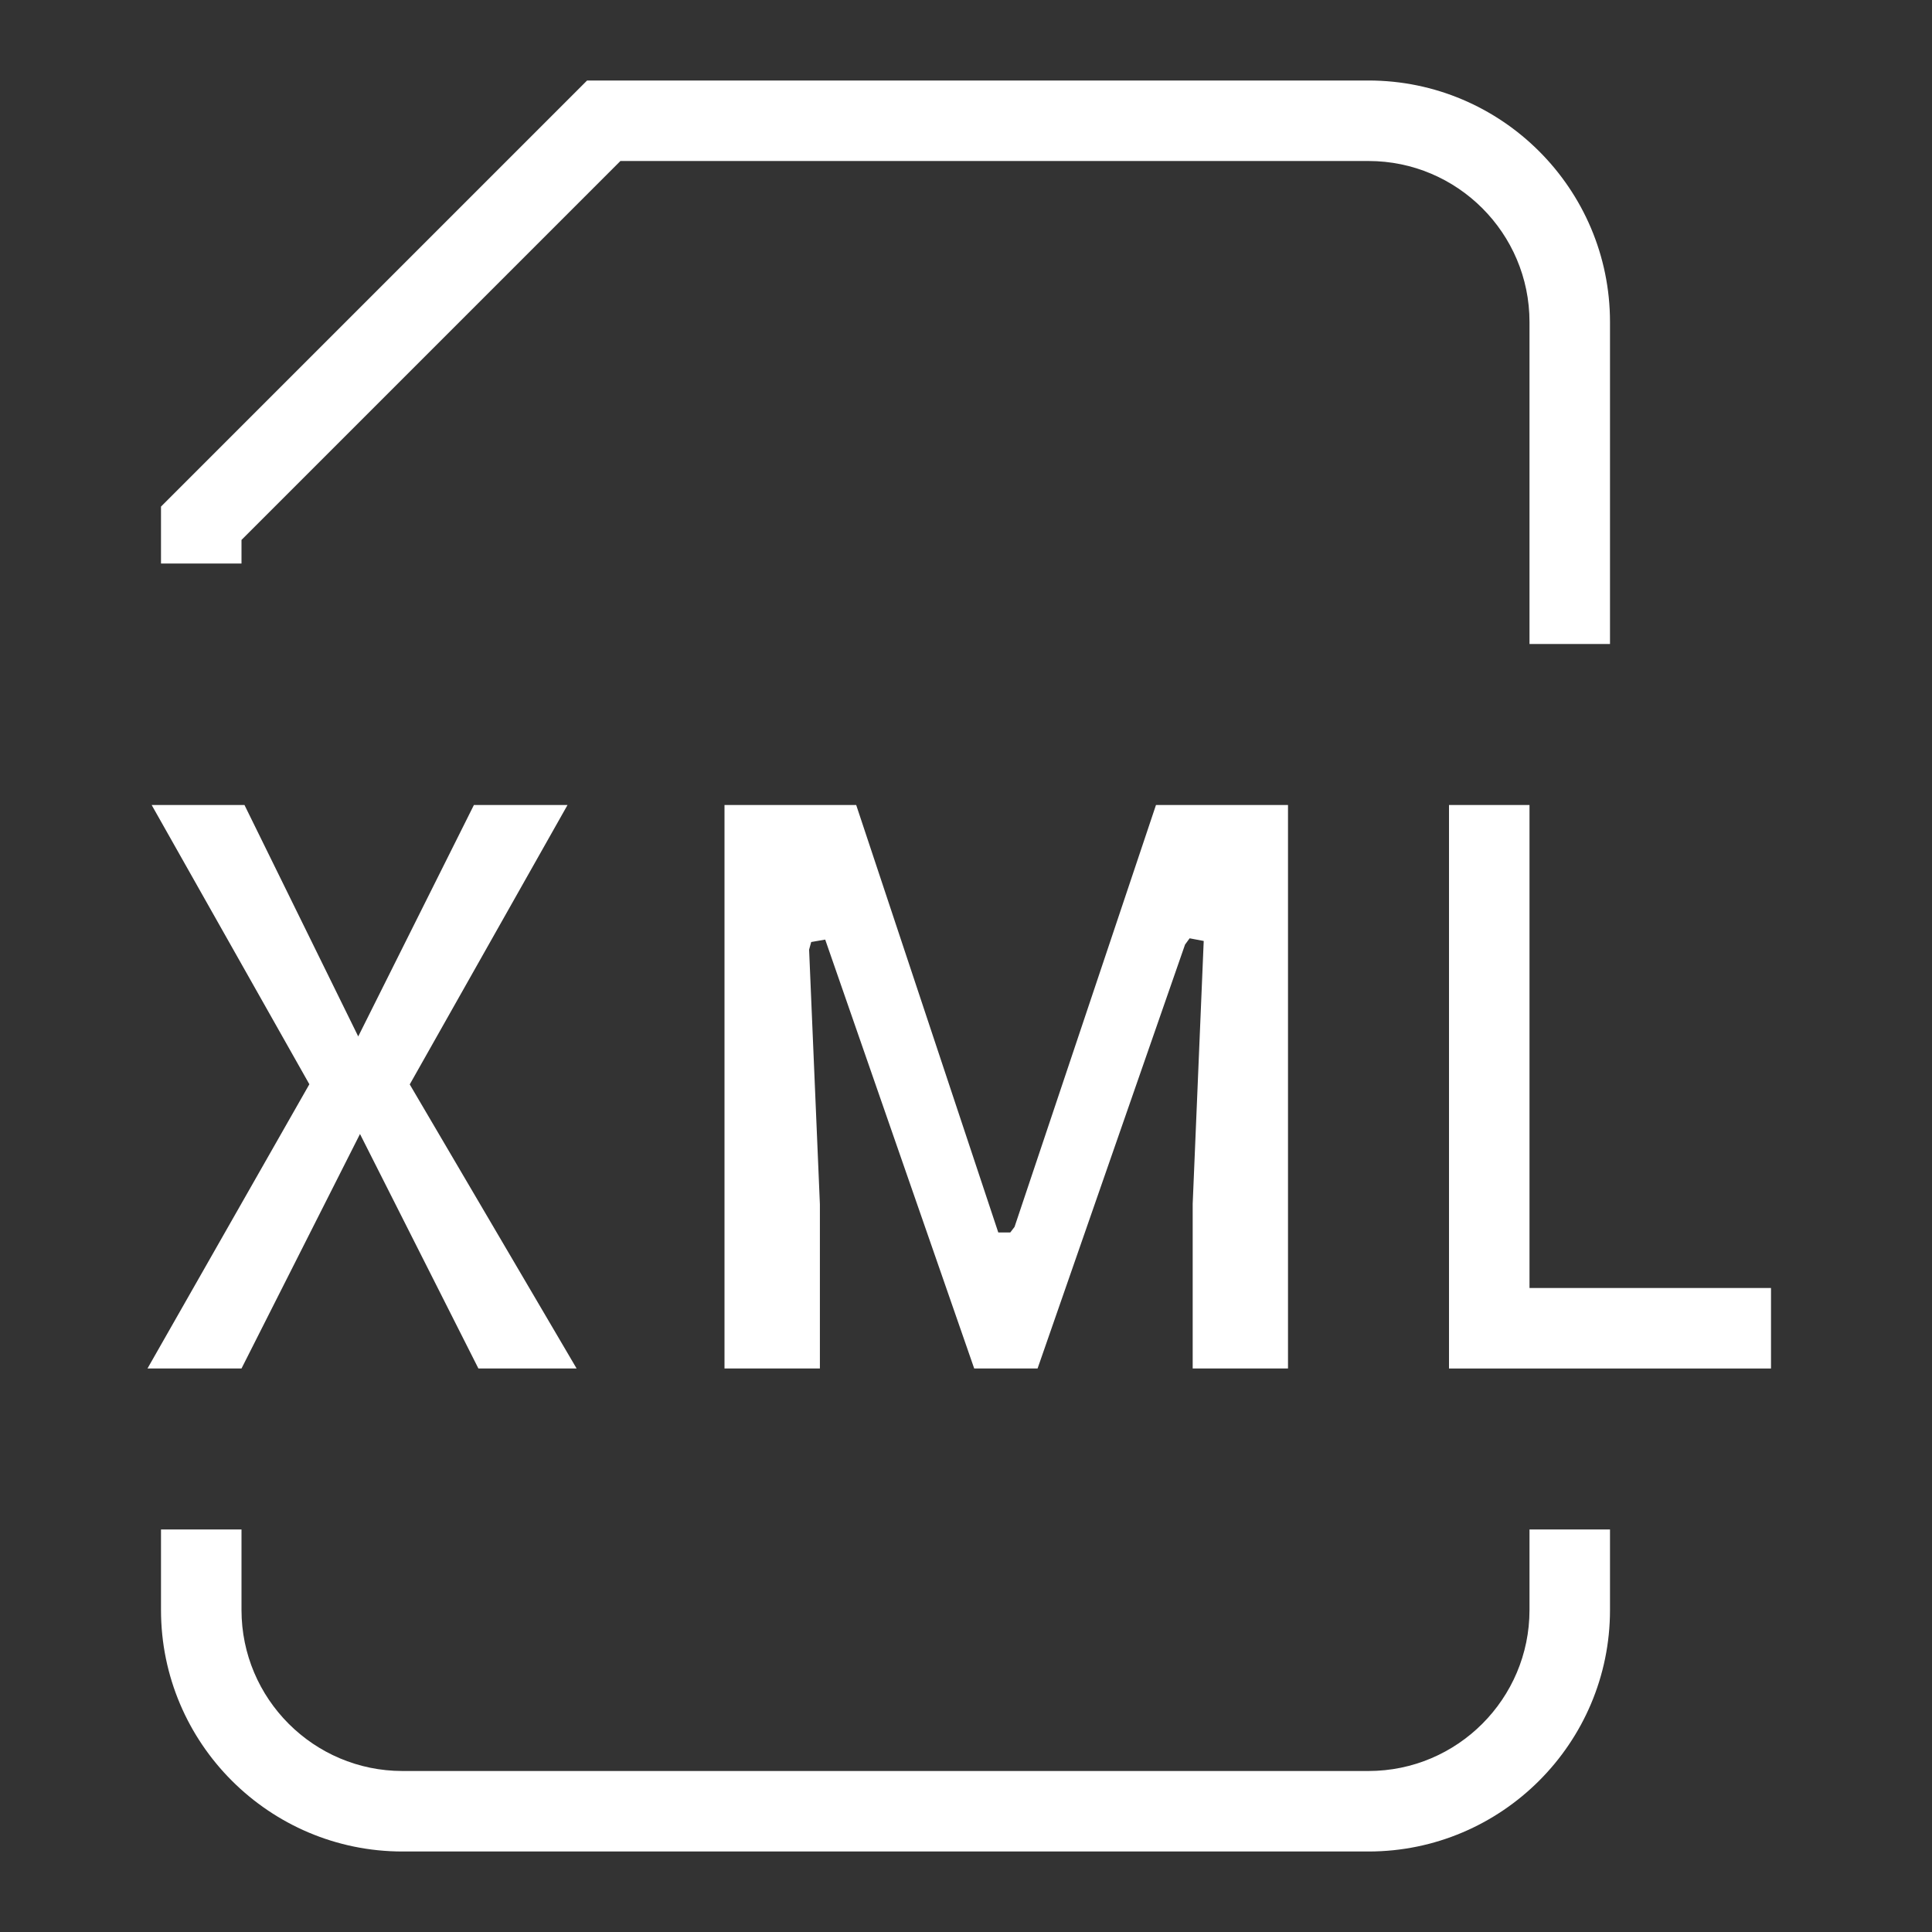 <?xml version="1.0" encoding="utf-8"?>
<!-- Generator: Adobe Illustrator 19.2.1, SVG Export Plug-In . SVG Version: 6.00 Build 0)  -->
<svg version="1.0" id="Layer_4" xmlns="http://www.w3.org/2000/svg" xmlns:xlink="http://www.w3.org/1999/xlink" x="0px" y="0px"
	 width="24px" height="24px" viewBox="0 0 24 24" enable-background="new 0 0 24 24" xml:space="preserve">
<rect x="0" y="0" width="24" height="24" fill="#333333" stroke="none"/>
<path fill="#FFFFFF" d="M20,8h-1V4c0-1.103-0.897-2-2-2H7.707L3,6.707V7H2V6.293L7.293,1H17c1.654,0,3,1.346,3,3V8z"/>
<path fill="#FFFFFF" d="M17,23H5c-1.654,0-3-1.346-3-3v-1h1v1c0,1.103,0.897,2,2,2h12c1.103,0,2-0.897,2-2v-1h1v1
	C20,21.654,18.654,23,17,23z"/>
<polygon fill="#FFFFFF" points="14.816,17 14.816,14.955 14.953,11.689 14.778,11.656 14.721,11.734 12.889,17 12.102,17 
	10.251,11.672 10.077,11.702 10.051,11.797 10.185,14.96 10.185,17 9,17 9,10 10.636,10 12.401,15.31 12.55,15.31 12.603,15.241 
	14.36,10 16,10 16,17 "/>
<path fill="#FFFFFF" d="M19,16h3v1h-4v-7h1V16z"/>
<polygon fill="#FFFFFF" points="5.943,17 4.472,14.087 3,17 1.832,17 3.843,13.469 1.884,10 3.037,10 4.45,12.875 5.887,10 7.05,10 
	5.09,13.471 7.163,17 "/>
</svg>
